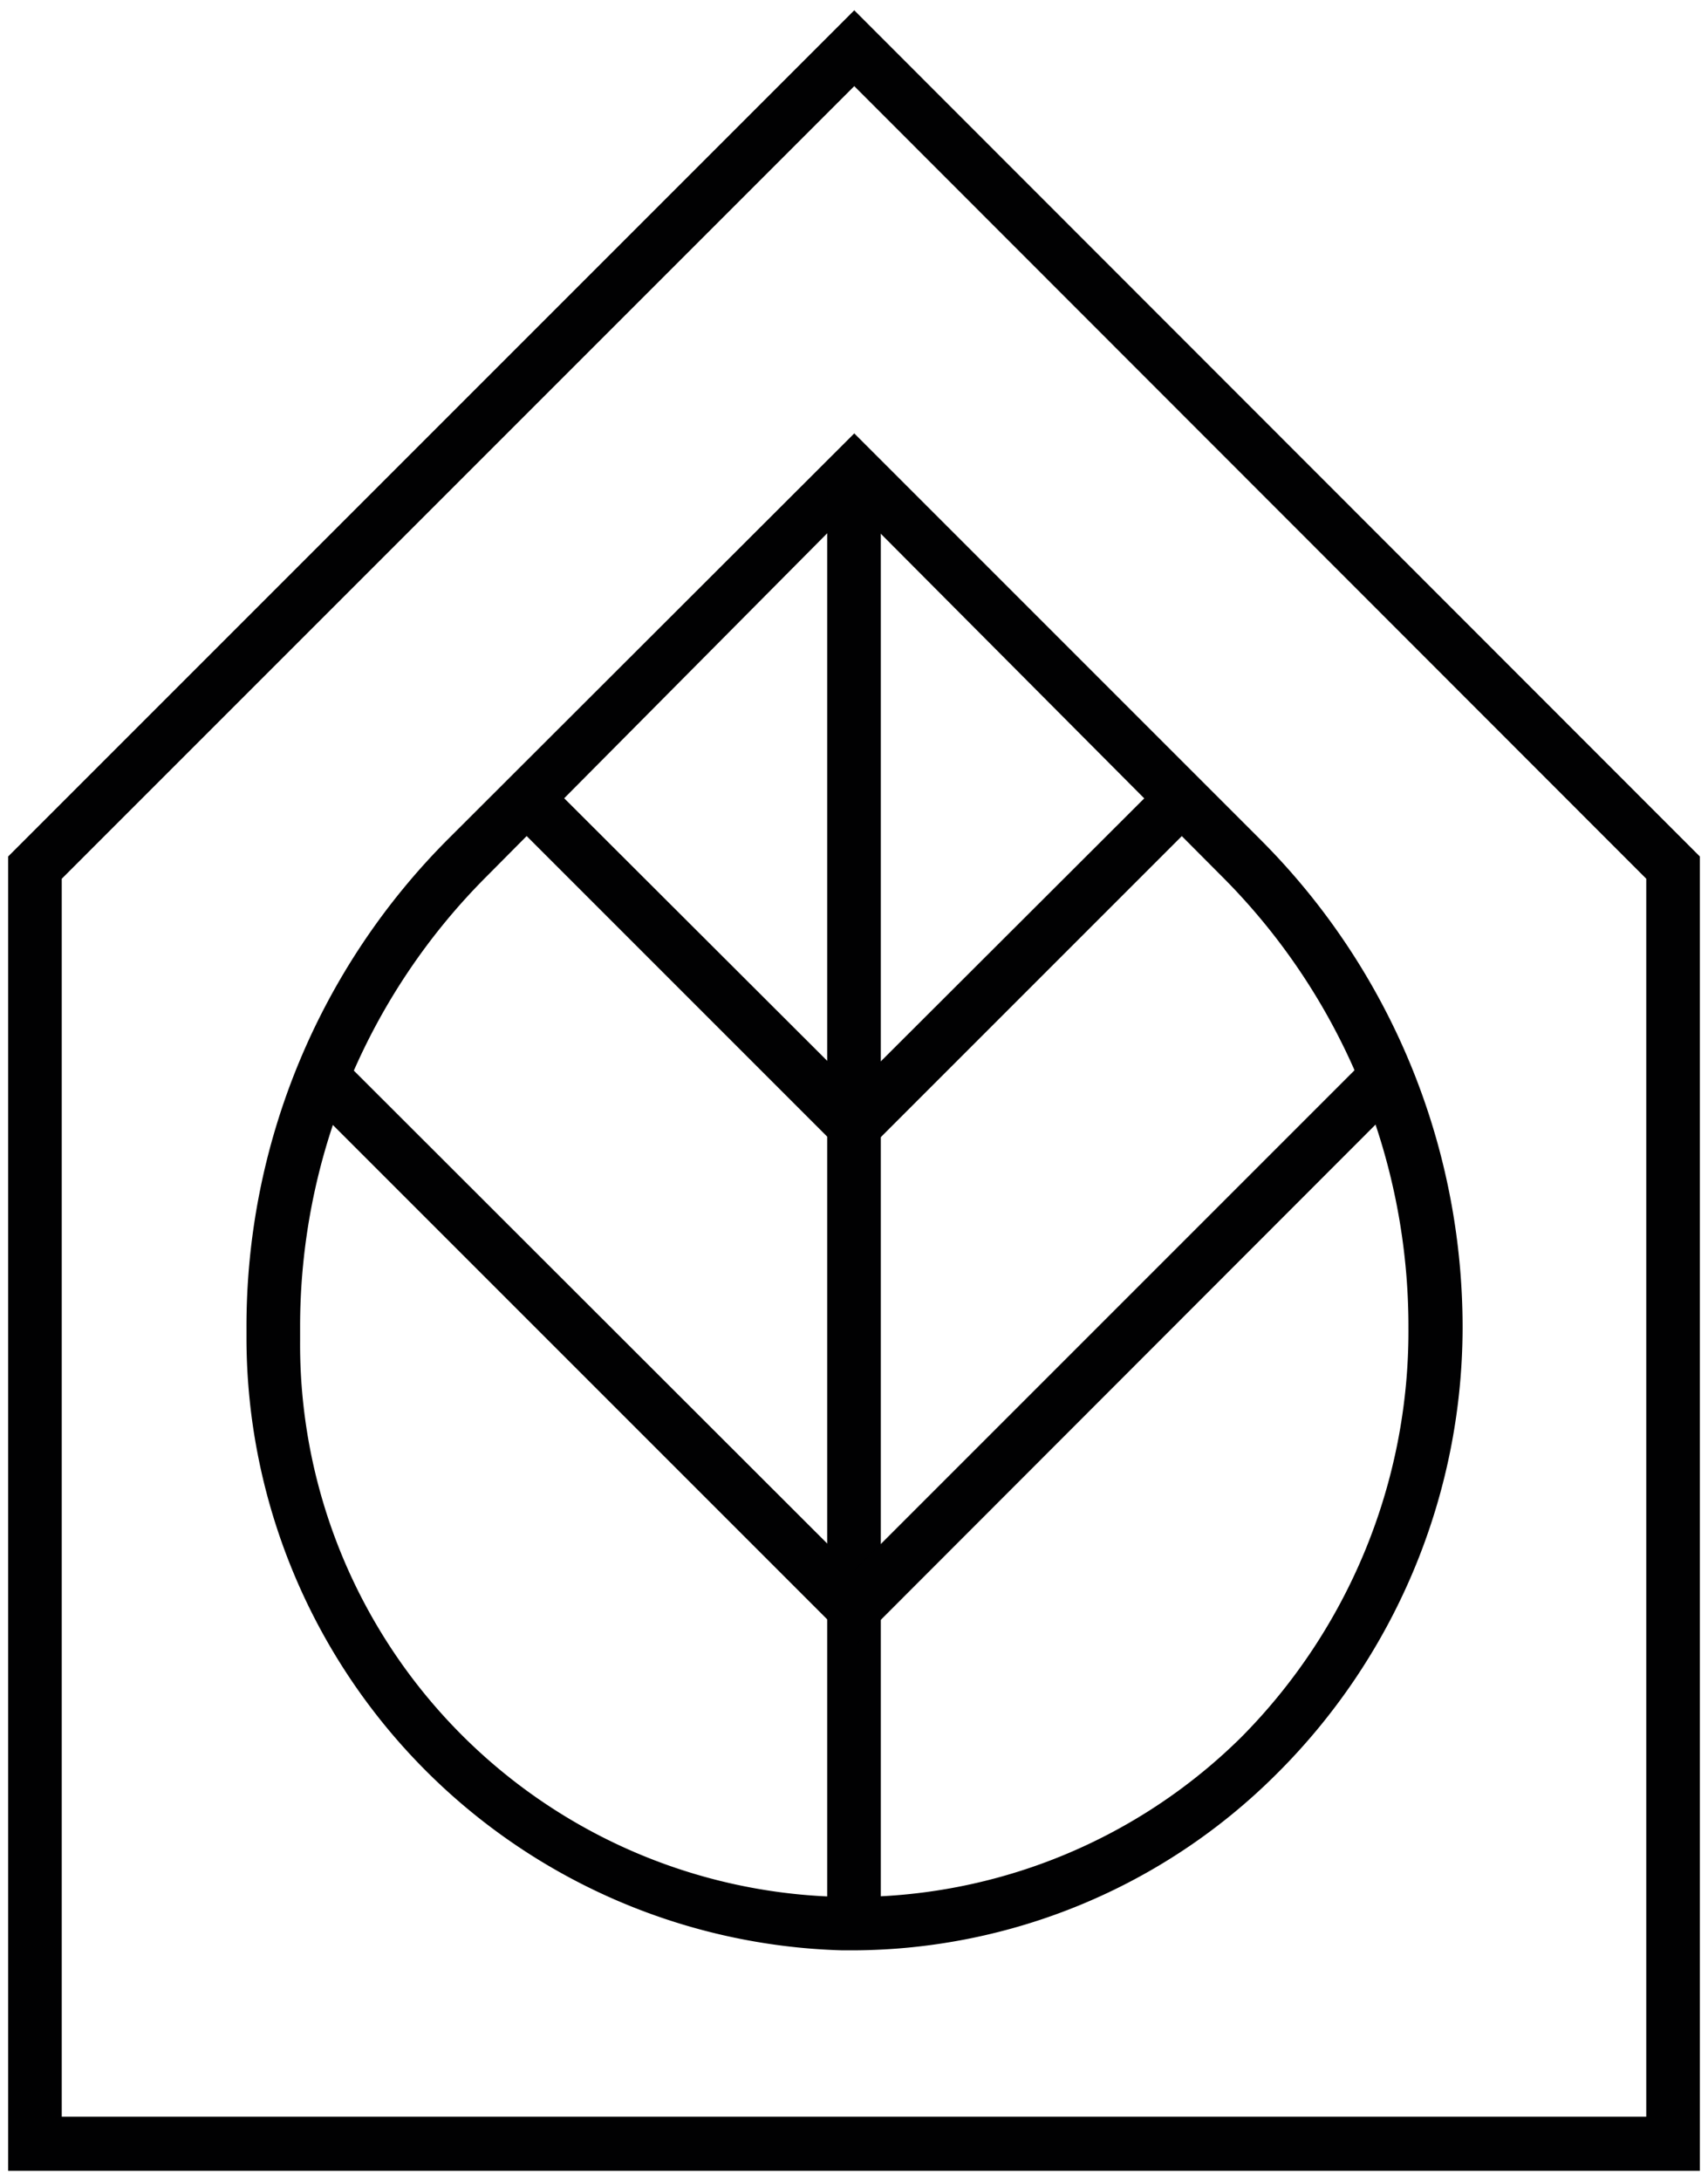 <svg id="Layer_1" data-name="Layer 1" xmlns="http://www.w3.org/2000/svg" viewBox="0 0 31.53 40.26"><defs><style>.cls-1{fill:#010102;}</style></defs><path class="cls-1" d="M31.38,40.07H.15V15.81L15.77.19,31.38,15.81Zm-30.24-1H30.39V16.22L15.77,1.59,1.14,16.22Z"/><path class="cls-1" d="M15.76,36h-.21a11.32,11.32,0,0,1-11-11.26v-.22a12.73,12.73,0,0,1,3.75-9.06L15.77,8l7.51,7.51A12.73,12.73,0,0,1,27,24.52a11.64,11.64,0,0,1-3.47,8.26A11.11,11.11,0,0,1,15.76,36Zm0-26.65L9,16.16a11.75,11.75,0,0,0-3.46,8.36v.22a10.2,10.2,0,0,0,17.37,7.33A10.64,10.64,0,0,0,26,24.52a11.75,11.75,0,0,0-3.46-8.36Z"/><rect class="cls-1" x="15.27" y="8.65" width="0.99" height="26.86"/><polygon class="cls-1" points="15.77 30.39 5.59 20.21 6.29 19.52 15.77 28.99 25.24 19.52 25.94 20.21 15.77 30.39"/><polygon class="cls-1" points="15.77 21.48 9.35 15.06 10.05 14.37 15.77 20.08 21.49 14.37 22.19 15.06 15.77 21.48"/></svg>